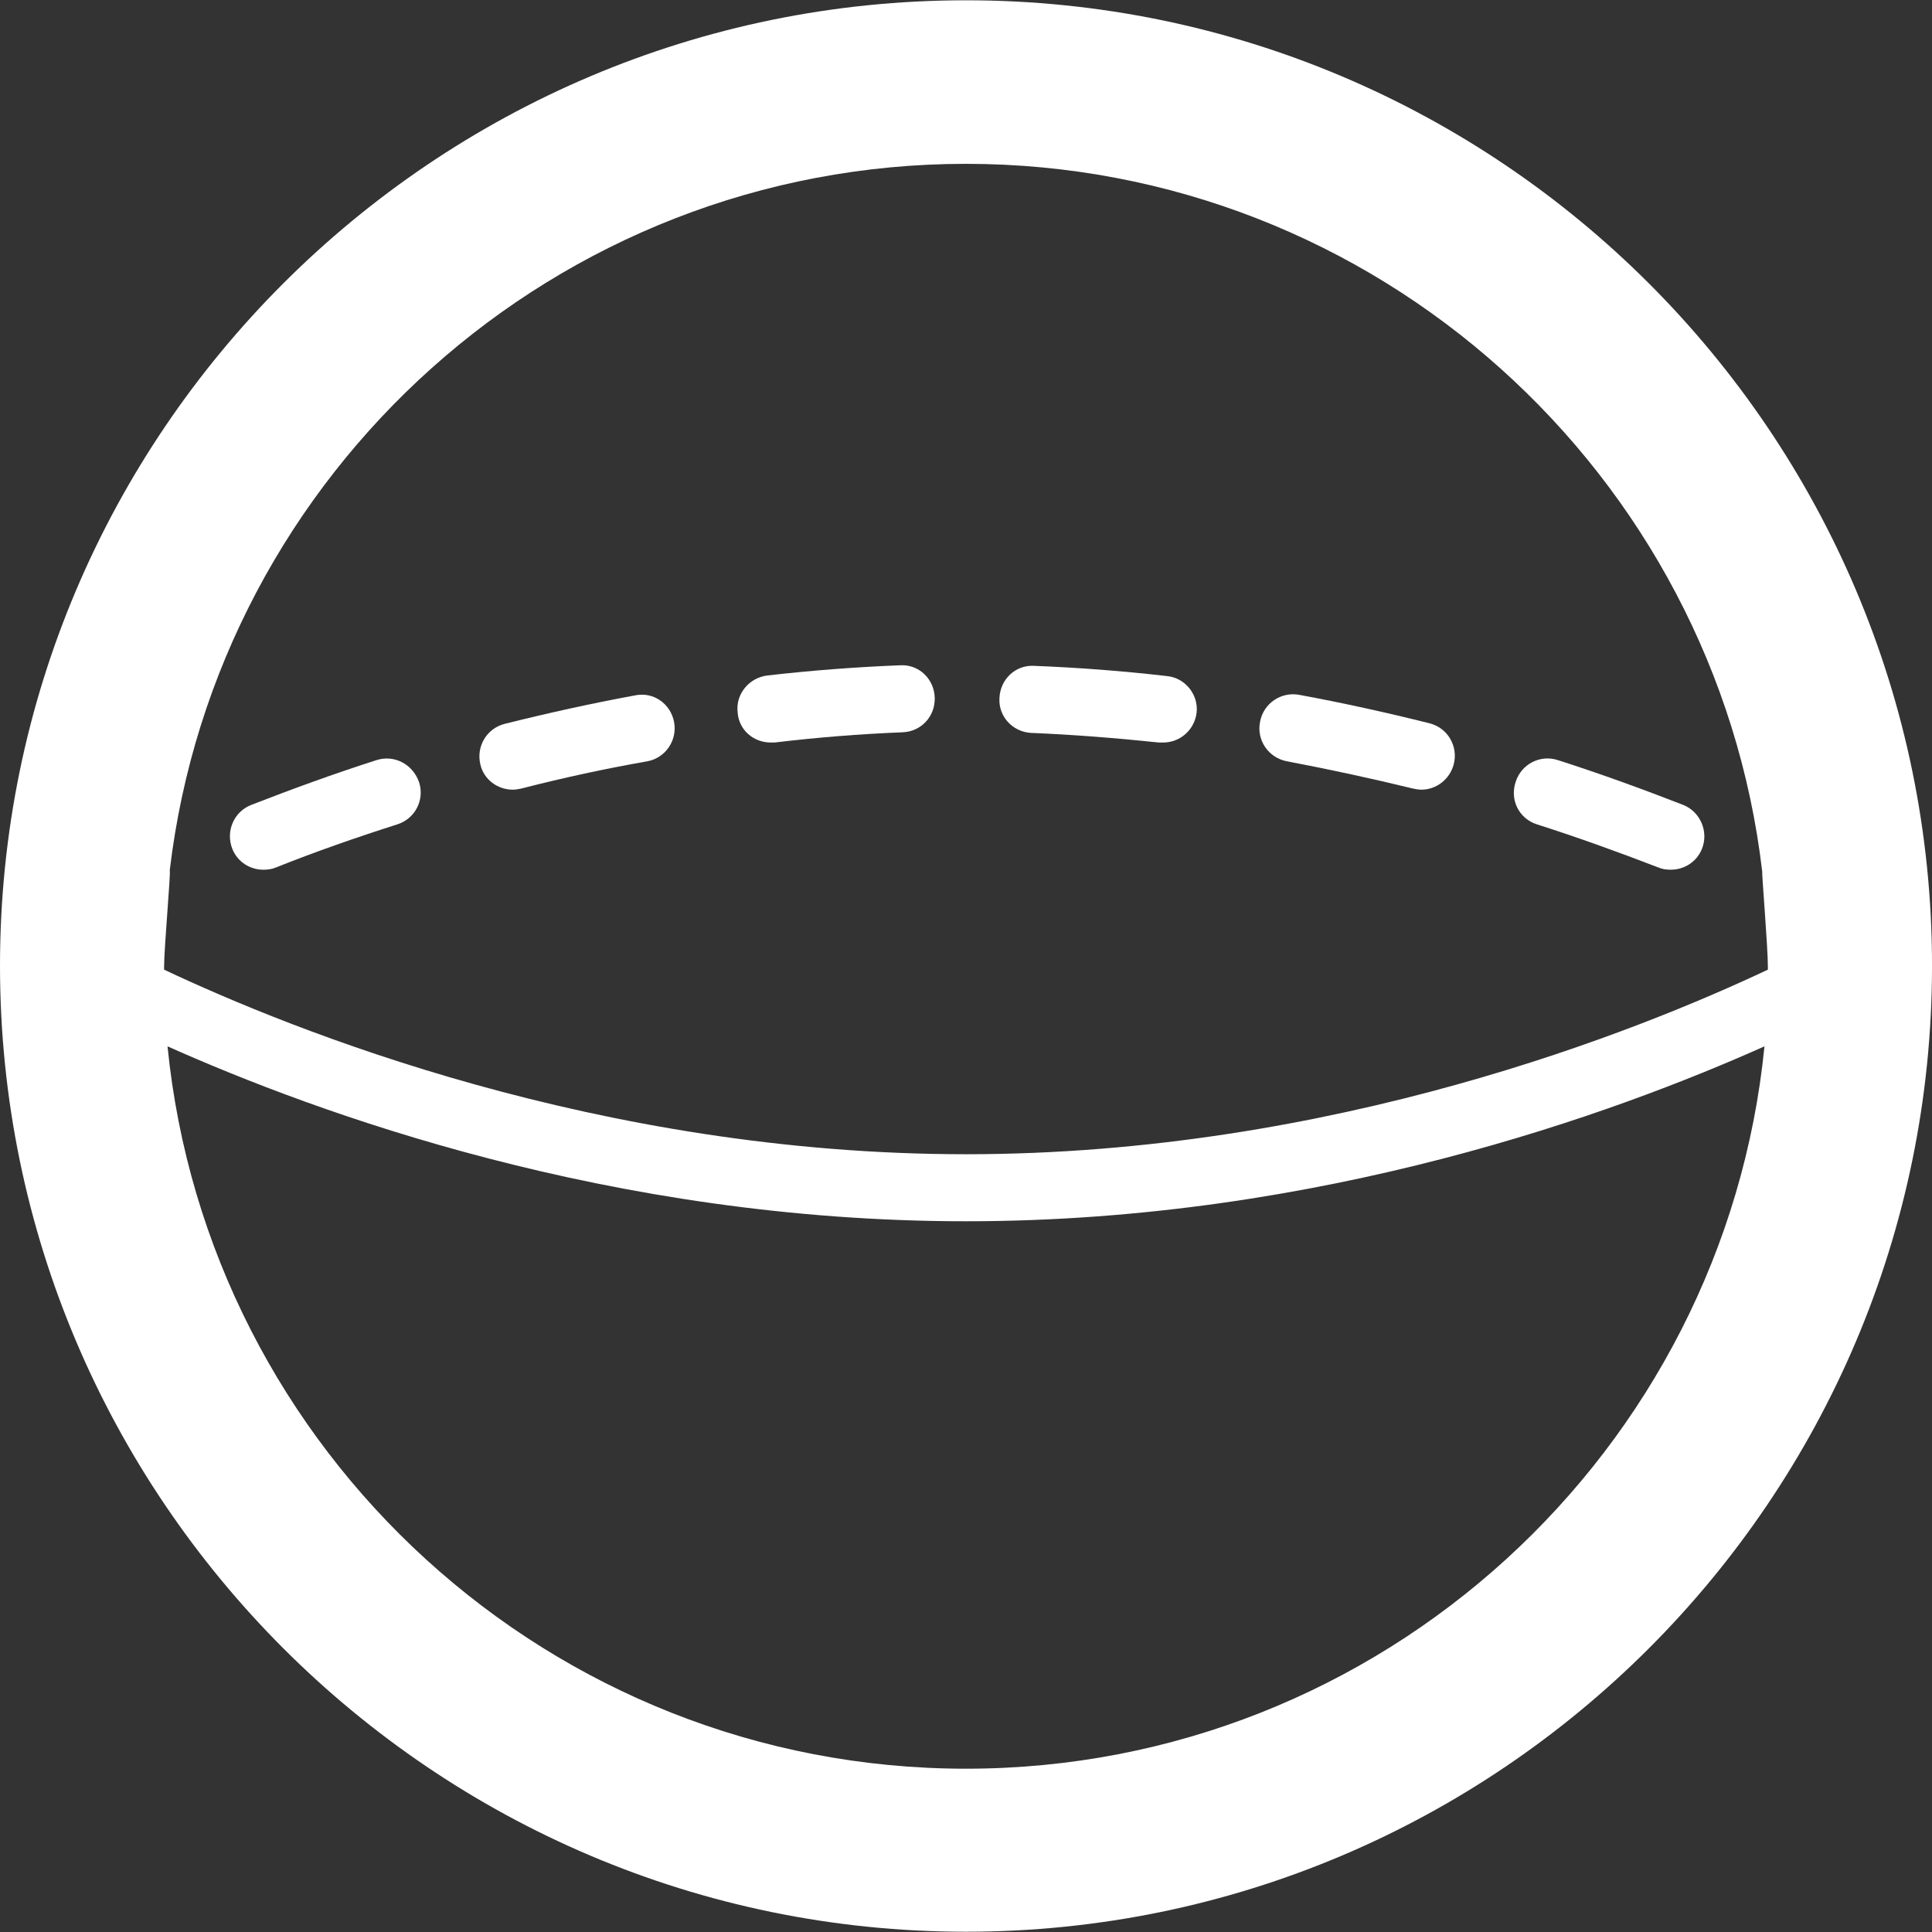 <?xml version="1.0" encoding="iso-8859-1"?>
<!-- Generator: Adobe Illustrator 16.0.0, SVG Export Plug-In . SVG Version: 6.00 Build 0)  -->
<!DOCTYPE svg PUBLIC "-//W3C//DTD SVG 1.1//EN" "http://www.w3.org/Graphics/SVG/1.1/DTD/svg11.dtd">
<svg xmlns="http://www.w3.org/2000/svg" xmlns:xlink="http://www.w3.org/1999/xlink" version="1.1" id="Capa_1" x="0px" y="0px" width="512px" height="512px" viewBox="0 0 93.562 93.562" style="enable-background:new 0 0 93.562 93.562;" xml:space="preserve">
<rect x="0" y="0" width="93.562" height="93.562" fill="#333333" stroke="none"/>
<g>
	<g>
		<path d="M46.781,93.549c25.797,0,46.782-20.984,46.782-46.781S72.578,0.014,46.781,0.014C20.984,0.014,0,20.998,0,46.767    C0,72.535,20.984,93.549,46.781,93.549z M46.781,7.934c19.884,0,36.303,15.017,38.558,34.268    c-0.026,0.055,0.274,3.685,0.274,4.565c0,0.056,0,0.138,0,0.192c-6.242,2.941-21.065,8.938-38.833,8.938    c-17.794,0-32.646-6.023-38.833-8.938c0-0.055,0-0.11,0-0.166c0-0.879,0.33-4.564,0.274-4.647    C10.505,22.895,26.924,7.934,46.781,7.934z M46.781,59.143c17.188,0,31.463-5.253,38.668-8.471    c-1.952,19.607-18.536,34.982-38.668,34.982c-20.132,0-36.716-15.375-38.668-34.982C15.263,53.863,29.564,59.143,46.781,59.143z" fill="#FFFFFF"/>
		<path d="M74.42,39.918c1.98,0.632,3.96,1.348,5.887,2.09c0.191,0.083,0.385,0.11,0.604,0.11c0.66,0,1.266-0.385,1.513-1.018    c0.33-0.825-0.082-1.788-0.907-2.118c-1.979-0.77-4.016-1.513-6.078-2.173c-0.853-0.275-1.76,0.193-2.035,1.045    C73.1,38.737,73.568,39.644,74.42,39.918z" fill="#FFFFFF"/>
		<path d="M49.916,35.492c2.035,0.083,4.126,0.248,6.216,0.467c0.056,0,0.11,0,0.192,0c0.824,0,1.513-0.605,1.623-1.43    c0.109-0.88-0.551-1.705-1.432-1.788c-2.145-0.248-4.316-0.413-6.436-0.495c-0.907-0.055-1.648,0.66-1.678,1.568    C48.348,34.694,49.036,35.436,49.916,35.492z" fill="#FFFFFF"/>
		<path d="M62.32,36.867c2.035,0.385,4.07,0.825,6.104,1.32c0.138,0.027,0.274,0.055,0.412,0.055c0.715,0,1.375-0.495,1.567-1.237    c0.221-0.88-0.303-1.76-1.184-1.98c-2.09-0.522-4.207-0.99-6.298-1.375c-0.88-0.165-1.731,0.413-1.897,1.292    C60.834,35.849,61.439,36.701,62.32,36.867z" fill="#FFFFFF"/>
		<path d="M37.32,35.958c0.055,0,0.11,0,0.192,0c2.062-0.248,4.153-0.413,6.188-0.495c0.907-0.027,1.595-0.77,1.567-1.677    c-0.027-0.908-0.771-1.623-1.678-1.568c-2.117,0.083-4.29,0.248-6.436,0.495c-0.88,0.11-1.54,0.908-1.43,1.788    C35.78,35.354,36.495,35.958,37.32,35.958z" fill="#FFFFFF"/>
		<path d="M24.834,38.242c0.138,0,0.275-0.027,0.413-0.055c2.035-0.523,4.07-0.963,6.105-1.32c0.88-0.165,1.457-1.018,1.293-1.897    c-0.165-0.88-0.99-1.485-1.898-1.293c-2.09,0.385-4.208,0.853-6.298,1.375c-0.88,0.22-1.402,1.101-1.183,1.98    C23.431,37.746,24.091,38.242,24.834,38.242z" fill="#FFFFFF"/>
		<path d="M12.76,42.119c0.192,0,0.413-0.027,0.605-0.11c1.925-0.77,3.905-1.458,5.885-2.09c0.854-0.275,1.32-1.183,1.046-2.035    c-0.303-0.88-1.21-1.348-2.063-1.073c-2.062,0.66-4.098,1.403-6.077,2.173c-0.825,0.33-1.238,1.265-0.908,2.118    C11.496,41.734,12.1,42.119,12.76,42.119z" fill="#FFFFFF"/>
	</g>
</g>
<g>
</g>
<g>
</g>
<g>
</g>
<g>
</g>
<g>
</g>
<g>
</g>
<g>
</g>
<g>
</g>
<g>
</g>
<g>
</g>
<g>
</g>
<g>
</g>
<g>
</g>
<g>
</g>
<g>
</g>
</svg>
